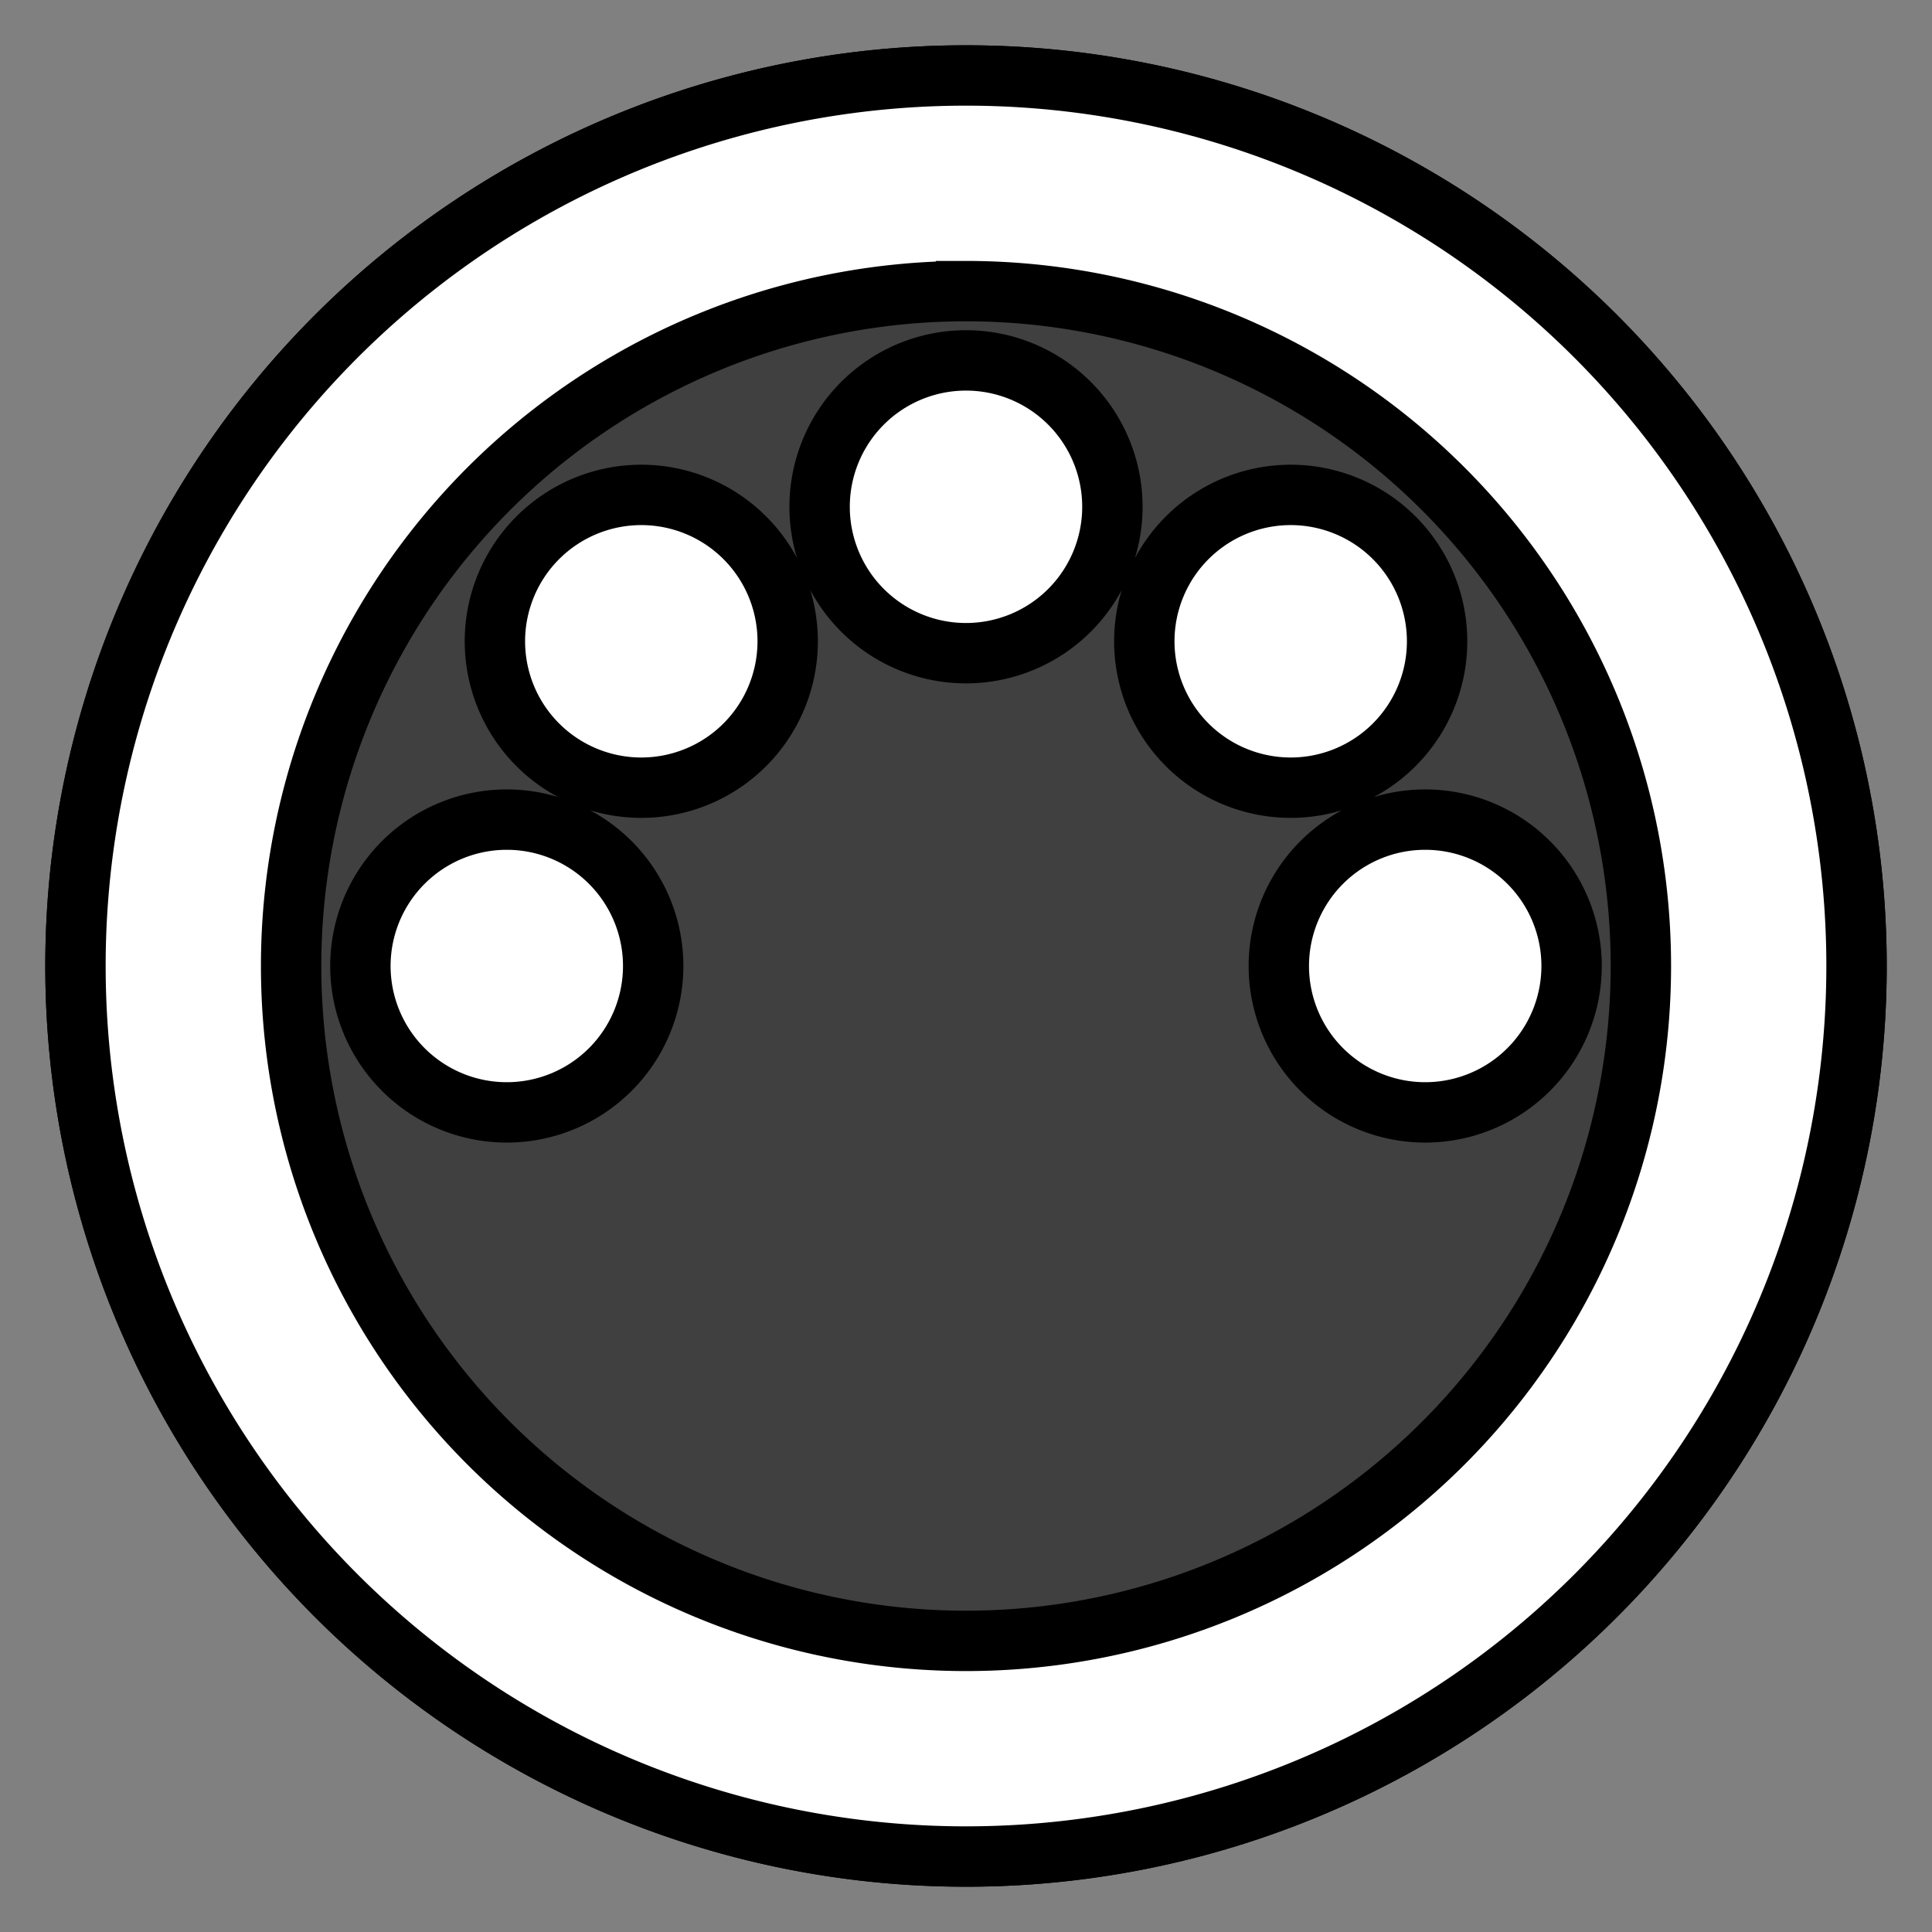 <?xml version="1.0" encoding="UTF-8" standalone="no"?>
<!-- Created with Inkscape (http://www.inkscape.org/) -->

<svg
   xmlns:dc="http://purl.org/dc/elements/1.1/"
   xmlns:cc="http://creativecommons.org/ns#"
   xmlns:rdf="http://www.w3.org/1999/02/22-rdf-syntax-ns#"
   xmlns:svg="http://www.w3.org/2000/svg"
   xmlns="http://www.w3.org/2000/svg"
   xmlns:sodipodi="http://sodipodi.sourceforge.net/DTD/sodipodi-0.dtd"
   xmlns:inkscape="http://www.inkscape.org/namespaces/inkscape"
   width="256"
   height="256"
   viewBox="0 0 256 256"
   version="1.1"
   id="svg845"
   inkscape:version="0.92.1 r15371"
   sodipodi:docname="icon.svg"
   inkscape:export-filename="E:\dev\home\csharp\MODEST_VSTNET_SMFIO\smfio\smfio\.src\icon.svg.png"
   inkscape:export-xdpi="96"
   inkscape:export-ydpi="96">
  <rect x="0" y="0" width="256" height="256" fill="#808080" stroke="none"/>
  <title
     id="title1390">TFWIO DEFAULT INKSCAPE TEMPLATE</title>
  <defs
     id="defs839" />
  <sodipodi:namedview
     id="base"
     pagecolor="#ffffff"
     bordercolor="#666666"
     borderopacity="1.0"
     inkscape:pageopacity="0.0"
     inkscape:pageshadow="2"
     inkscape:zoom="0.70710678"
     inkscape:cx="155.46098"
     inkscape:cy="219.46983"
     inkscape:document-units="px"
     inkscape:current-layer="svg845"
     inkscape:document-rotation="0"
     showgrid="false"
     units="px"
     showguides="true"
     inkscape:window-width="1082"
     inkscape:window-height="686"
     inkscape:window-x="97"
     inkscape:window-y="178"
     inkscape:window-maximized="0"
     inkscape:snap-bbox="true"
     inkscape:snap-bbox-midpoints="true"
     inkscape:bbox-paths="true"
     inkscape:bbox-nodes="true"
     inkscape:snap-bbox-edge-midpoints="true"
     inkscape:snap-object-midpoints="true"
     inkscape:snap-center="true"
     fit-margin-top="0"
     fit-margin-left="0"
     fit-margin-right="0"
     fit-margin-bottom="0"
     inkscape:guide-bbox="true">
    <inkscape:grid
       type="xygrid"
       id="grid5961" />
    <sodipodi:guide
       position="128,46"
       orientation="1,0"
       id="guide6020"
       inkscape:locked="false" />
  </sodipodi:namedview>
  <g
     inkscape:label="Layer 1"
     inkscape:groupmode="layer"
     id="layer1"
     transform="translate(-392.542,-287.458)">
    <path
       inkscape:connector-curvature="0"
       style="color:#000000;overflow:visible;opacity:1;vector-effect:none;fill:#404040;fill-opacity:1;fill-rule:evenodd;stroke:#000000;stroke-width:8;stroke-linecap:round;stroke-linejoin:miter;stroke-miterlimit:4;stroke-dasharray:none;stroke-dashoffset:0;stroke-opacity:1;paint-order:stroke fill markers"
       d="m 520.542,297.458 a 118,118 0 0 0 -118,118 118,118 0 0 0 118,118 118,118 0 0 0 118,-118 118,118 0 0 0 -118,-118 z"
       id="circle4710-8" />
    <path
       id="circle4710"
       style="color:#000000;overflow:visible;opacity:1;vector-effect:none;fill:#ffffff;fill-opacity:1;fill-rule:evenodd;stroke:#000000;stroke-width:8;stroke-linecap:round;stroke-linejoin:miter;stroke-miterlimit:4;stroke-dasharray:none;stroke-dashoffset:0;stroke-opacity:1;paint-order:stroke fill markers"
       d="m 581.389,396.061 a 19.397,19.397 0 0 0 -19.397,19.397 19.397,19.397 0 0 0 19.397,19.397 19.397,19.397 0 0 0 19.397,-19.397 19.397,19.397 0 0 0 -19.397,-19.397 z m -121.694,0 a 19.397,19.397 0 0 0 -19.397,19.397 19.397,19.397 0 0 0 19.397,19.397 19.397,19.397 0 0 0 19.397,-19.397 19.397,19.397 0 0 0 -19.397,-19.397 z M 563.567,353.036 a 19.397,19.397 0 0 0 -19.397,19.397 19.397,19.397 0 0 0 19.397,19.397 19.397,19.397 0 0 0 19.397,-19.397 19.397,19.397 0 0 0 -19.397,-19.397 z m -86.05,0 a 19.397,19.397 0 0 0 -19.397,19.397 19.397,19.397 0 0 0 19.397,19.397 19.397,19.397 0 0 0 19.397,-19.397 19.397,19.397 0 0 0 -19.397,-19.397 z m 43.025,-17.822 a 19.397,19.397 0 0 0 -19.397,19.397 19.397,19.397 0 0 0 19.397,19.397 19.397,19.397 0 0 0 19.397,-19.397 19.397,19.397 0 0 0 -19.397,-19.397 z m 0,-9.181 a 89.424,89.424 0 0 1 89.425,89.425 89.424,89.424 0 0 1 -89.425,89.425 89.424,89.424 0 0 1 -89.425,-89.425 89.424,89.424 0 0 1 89.425,-89.425 z m 0,-28.575 a 118,118 0 0 0 -118,118 118,118 0 0 0 118,118 118,118 0 0 0 118,-118 118,118 0 0 0 -118,-118 z"
       inkscape:connector-curvature="0" />
  </g>
  <g
     id="g6139"
     transform="translate(0,-108.894)"
     style="display:none"
     sodipodi:insensitive="true">
    <path
       d="m -214.917,48.847 0.965,6.67 5.026,-4.489 -3.548,5.729 6.736,-0.208 -6.401,2.108 5.294,4.17 -6.258,-2.499 1.375,6.597 -3.188,-5.937 -3.188,5.937 1.375,-6.597 -6.258,2.499 5.294,-4.17 -6.401,-2.108 6.736,0.208 -3.548,-5.729 5.026,4.489 z"
       inkscape:randomized="0"
       inkscape:rounded="0"
       inkscape:flatsided="false"
       sodipodi:arg2="-1.2217304"
       sodipodi:arg1="-1.5707963"
       sodipodi:r2="2.8206468"
       sodipodi:r1="9.3202038"
       sodipodi:cy="58.166988"
       sodipodi:cx="-214.91708"
       sodipodi:sides="9"
       id="path4487"
       style="color:#000000;overflow:visible;opacity:1;vector-effect:none;fill:#000000;fill-opacity:1;fill-rule:evenodd;stroke:none;stroke-width:1.248;stroke-linecap:round;stroke-linejoin:round;stroke-miterlimit:4;stroke-dasharray:none;stroke-dashoffset:0;stroke-opacity:1;paint-order:normal"
       sodipodi:type="star" />
    <g
       id="g4656"
       transform="translate(-364.081,-296.12)">
      <g
         id="g4642">
        <circle
           r="15.458"
           cy="345.625"
           cx="177.625"
           id="circle4638"
           style="color:#000000;overflow:visible;opacity:1;vector-effect:none;fill:#669900;fill-opacity:1;fill-rule:evenodd;stroke:none;stroke-width:1.248;stroke-linecap:round;stroke-linejoin:round;stroke-miterlimit:4;stroke-dasharray:none;stroke-dashoffset:0;stroke-opacity:1;paint-order:normal" />
        <circle
           style="color:#000000;overflow:visible;opacity:1;vector-effect:none;fill:#99cc33;fill-opacity:1;fill-rule:evenodd;stroke:none;stroke-width:1.248;stroke-linecap:round;stroke-linejoin:round;stroke-miterlimit:4;stroke-dasharray:none;stroke-dashoffset:0;stroke-opacity:1;paint-order:normal"
           id="circle4640"
           cx="177.625"
           cy="345.625"
           r="12.789" />
      </g>
      <g
         id="g4654">
        <circle
           r="2.379"
           cy="344.007"
           cx="168.446"
           id="circle4644"
           style="color:#000000;overflow:visible;opacity:1;vector-effect:none;fill:#3366cc;fill-opacity:1;fill-rule:evenodd;stroke:none;stroke-width:1.248;stroke-linecap:round;stroke-linejoin:round;stroke-miterlimit:4;stroke-dasharray:none;stroke-dashoffset:0;stroke-opacity:1;paint-order:normal" />
        <circle
           r="2.379"
           cy="338.485"
           cx="171.634"
           id="circle4646"
           style="color:#000000;overflow:visible;opacity:1;vector-effect:none;fill:#3366cc;fill-opacity:1;fill-rule:evenodd;stroke:none;stroke-width:1.248;stroke-linecap:round;stroke-linejoin:round;stroke-miterlimit:4;stroke-dasharray:none;stroke-dashoffset:0;stroke-opacity:1;paint-order:normal" />
        <circle
           r="2.379"
           cy="336.305"
           cx="177.625"
           id="circle4648"
           style="color:#000000;overflow:visible;opacity:1;vector-effect:none;fill:#3366cc;fill-opacity:1;fill-rule:evenodd;stroke:none;stroke-width:1.248;stroke-linecap:round;stroke-linejoin:round;stroke-miterlimit:4;stroke-dasharray:none;stroke-dashoffset:0;stroke-opacity:1;paint-order:normal" />
        <circle
           r="2.379"
           cy="338.485"
           cx="183.616"
           id="circle4650"
           style="color:#000000;overflow:visible;opacity:1;vector-effect:none;fill:#3366cc;fill-opacity:1;fill-rule:evenodd;stroke:none;stroke-width:1.248;stroke-linecap:round;stroke-linejoin:round;stroke-miterlimit:4;stroke-dasharray:none;stroke-dashoffset:0;stroke-opacity:1;paint-order:normal" />
        <circle
           style="color:#000000;overflow:visible;opacity:1;vector-effect:none;fill:#3366cc;fill-opacity:1;fill-rule:evenodd;stroke:none;stroke-width:1.248;stroke-linecap:round;stroke-linejoin:round;stroke-miterlimit:4;stroke-dasharray:none;stroke-dashoffset:0;stroke-opacity:1;paint-order:normal"
           id="circle4652"
           cx="186.804"
           cy="344.007"
           r="2.379" />
      </g>
    </g>
    <g
       style="fill:#bfbfbf;stroke-width:0.155"
       transform="matrix(6.469,0,0,6.469,141.833,-1665.562)"
       id="g4708">
      <path
         inkscape:connector-curvature="0"
         id="circle4505"
         d="M 32.333,220.209 A 15.458,15.458 0 0 0 16.876,235.666 15.458,15.458 0 0 0 32.333,251.125 15.458,15.458 0 0 0 47.79,235.666 15.458,15.458 0 0 0 32.333,220.209 Z m 0,2.668 a 12.789,12.789 0 0 1 12.789,12.789 12.789,12.789 0 0 1 -12.789,12.789 12.789,12.789 0 0 1 -12.789,-12.789 12.789,12.789 0 0 1 12.789,-12.789 z m 0,1.09 a 2.379,2.379 0 0 0 -2.379,2.379 2.379,2.379 0 0 0 2.379,2.379 2.379,2.379 0 0 0 2.379,-2.379 2.379,2.379 0 0 0 -2.379,-2.379 z m -5.99,2.182 a 2.379,2.379 0 0 0 -2.379,2.379 2.379,2.379 0 0 0 2.379,2.379 2.379,2.379 0 0 0 2.379,-2.379 2.379,2.379 0 0 0 -2.379,-2.379 z m 11.98,0 a 2.379,2.379 0 0 0 -2.379,2.379 2.379,2.379 0 0 0 2.379,2.379 2.379,2.379 0 0 0 2.379,-2.379 2.379,2.379 0 0 0 -2.379,-2.379 z m -15.168,5.52 a 2.379,2.379 0 0 0 -2.381,2.381 2.379,2.379 0 0 0 2.381,2.379 2.379,2.379 0 0 0 2.379,-2.379 2.379,2.379 0 0 0 -2.379,-2.381 z m 18.355,0 a 2.379,2.379 0 0 0 -2.379,2.381 2.379,2.379 0 0 0 2.379,2.379 2.379,2.379 0 0 0 2.381,-2.379 2.379,2.379 0 0 0 -2.381,-2.381 z"
         style="color:#000000;overflow:visible;opacity:1;vector-effect:none;fill:#bfbfbf;fill-opacity:1;fill-rule:evenodd;stroke:none;stroke-width:0.193;stroke-linecap:round;stroke-linejoin:round;stroke-miterlimit:4;stroke-dasharray:none;stroke-dashoffset:0;stroke-opacity:1;paint-order:normal" />
    </g>
    <g
       transform="matrix(0.342,0,0,0.342,10.069,-166.877)"
       id="g4525">
      <g
         id="g4567">
        <path
           sodipodi:nodetypes="cc"
           inkscape:connector-curvature="0"
           id="path9101"
           d="M 156,169 V 23"
           style="color:#000000;overflow:visible;opacity:1;vector-effect:none;fill:none;fill-opacity:1;fill-rule:evenodd;stroke:#000000;stroke-width:36;stroke-linecap:butt;stroke-linejoin:round;stroke-miterlimit:4;stroke-dasharray:none;stroke-dashoffset:0;stroke-opacity:1;paint-order:normal" />
        <path
           sodipodi:nodetypes="ccc"
           inkscape:connector-curvature="0"
           id="path9097"
           d="M 156,41 H 266 V 169"
           style="color:#000000;overflow:visible;opacity:1;vector-effect:none;fill:none;fill-opacity:1;fill-rule:evenodd;stroke:#000000;stroke-width:36;stroke-linecap:butt;stroke-linejoin:round;stroke-miterlimit:4;stroke-dasharray:none;stroke-dashoffset:0;stroke-opacity:1;paint-order:normal" />
        <path
           style="color:#000000;overflow:visible;opacity:1;vector-effect:none;fill:none;fill-opacity:1;fill-rule:evenodd;stroke:#000000;stroke-width:36;stroke-linecap:butt;stroke-linejoin:round;stroke-miterlimit:4;stroke-dasharray:none;stroke-dashoffset:0;stroke-opacity:1;paint-order:normal"
           d="M 211,169 V 23"
           id="path9103"
           inkscape:connector-curvature="0"
           sodipodi:nodetypes="cc" />
      </g>
      <path
         style="color:#000000;overflow:visible;opacity:1;vector-effect:none;fill:none;fill-opacity:1;fill-rule:evenodd;stroke:#000000;stroke-width:36;stroke-linecap:butt;stroke-linejoin:round;stroke-miterlimit:4;stroke-dasharray:none;stroke-dashoffset:0;stroke-opacity:1;paint-order:normal"
         d="M 321,169 V 23"
         id="path9105"
         inkscape:connector-curvature="0"
         sodipodi:nodetypes="cc" />
      <path
         sodipodi:nodetypes="cc"
         inkscape:connector-curvature="0"
         id="path9109"
         d="M 375,169 V 75"
         style="color:#000000;overflow:visible;opacity:1;vector-effect:none;fill:none;fill-opacity:1;fill-rule:evenodd;stroke:#000000;stroke-width:36;stroke-linecap:butt;stroke-linejoin:round;stroke-miterlimit:4;stroke-dasharray:none;stroke-dashoffset:0;stroke-opacity:1;paint-order:normal" />
      <path
         style="color:#000000;overflow:visible;opacity:1;vector-effect:none;fill:none;fill-opacity:1;fill-rule:evenodd;stroke:#000000;stroke-width:36;stroke-linecap:butt;stroke-linejoin:round;stroke-miterlimit:4;stroke-dasharray:none;stroke-dashoffset:0;stroke-opacity:1;paint-order:normal"
         d="M 357,151 H 462 V 41 H 357"
         id="path9111"
         inkscape:connector-curvature="0"
         sodipodi:nodetypes="cccc" />
      <path
         sodipodi:nodetypes="cc"
         inkscape:connector-curvature="0"
         id="path9113"
         d="M 516,169 V 23"
         style="color:#000000;overflow:visible;opacity:1;vector-effect:none;fill:none;fill-opacity:1;fill-rule:evenodd;stroke:#000000;stroke-width:36;stroke-linecap:butt;stroke-linejoin:round;stroke-miterlimit:4;stroke-dasharray:none;stroke-dashoffset:0;stroke-opacity:1;paint-order:normal" />
    </g>
    <g
       style="fill:#000000;stroke:#99cc33;stroke-width:21.366;stroke-linecap:round;stroke-linejoin:miter;stroke-miterlimit:4;stroke-dasharray:none;paint-order:stroke fill markers"
       id="g5995"
       transform="matrix(0.281,0,0,0.281,33.665,-351.302)">
      <g
         style="fill:#000000;stroke:#99cc33;stroke-width:21.366;stroke-linecap:round;stroke-linejoin:miter;stroke-miterlimit:4;stroke-dasharray:none;paint-order:stroke fill markers"
         id="g5985" />
      <path
         inkscape:connector-curvature="0"
         d="m 497.601,1012.401 v 146 h 36 v -146 z m -141.002,0 v 35.998 h 87.001 v 74.004 H 392.603 v -58.001 h -36.004 v 58.001 35.998 h 36.004 68.996 a 18.002,18.002 0 0 0 17.999,-17.999 v -110.002 a 18.002,18.002 0 0 0 -17.999,-17.999 z m -53.998,0 v 146 h 36 v -146 z m -165.002,0 v 146 h 36.004 V 1048.398 H 192.6 v 110.002 h 35.998 v -110.002 h 19.003 v 110.002 h 35.998 V 1030.399 A 18.002,18.002 0 0 0 265.6,1012.4 H 228.598 192.6 173.603 155.598 Z"
         style="color:#000000;font-style:normal;font-variant:normal;font-weight:normal;font-stretch:normal;font-size:medium;line-height:normal;font-family:sans-serif;font-variant-ligatures:normal;font-variant-position:normal;font-variant-caps:normal;font-variant-numeric:normal;font-variant-alternates:normal;font-feature-settings:normal;text-indent:0;text-align:start;text-decoration:none;text-decoration-line:none;text-decoration-style:solid;text-decoration-color:#000000;letter-spacing:normal;word-spacing:normal;text-transform:none;writing-mode:lr-tb;direction:ltr;text-orientation:mixed;dominant-baseline:auto;baseline-shift:baseline;text-anchor:start;white-space:normal;shape-padding:0;clip-rule:nonzero;display:inline;overflow:visible;visibility:visible;opacity:1;isolation:auto;mix-blend-mode:normal;color-interpolation:sRGB;color-interpolation-filters:linearRGB;solid-color:#000000;solid-opacity:1;vector-effect:none;fill:#000000;fill-opacity:1;fill-rule:evenodd;stroke:#99cc33;stroke-width:21.366;stroke-linecap:round;stroke-linejoin:miter;stroke-miterlimit:4;stroke-dasharray:none;stroke-dashoffset:0;stroke-opacity:1;paint-order:stroke fill markers;color-rendering:auto;image-rendering:auto;shape-rendering:auto;text-rendering:auto;enable-background:accumulate"
         id="path5993" />
    </g>
  </g>
</svg>
